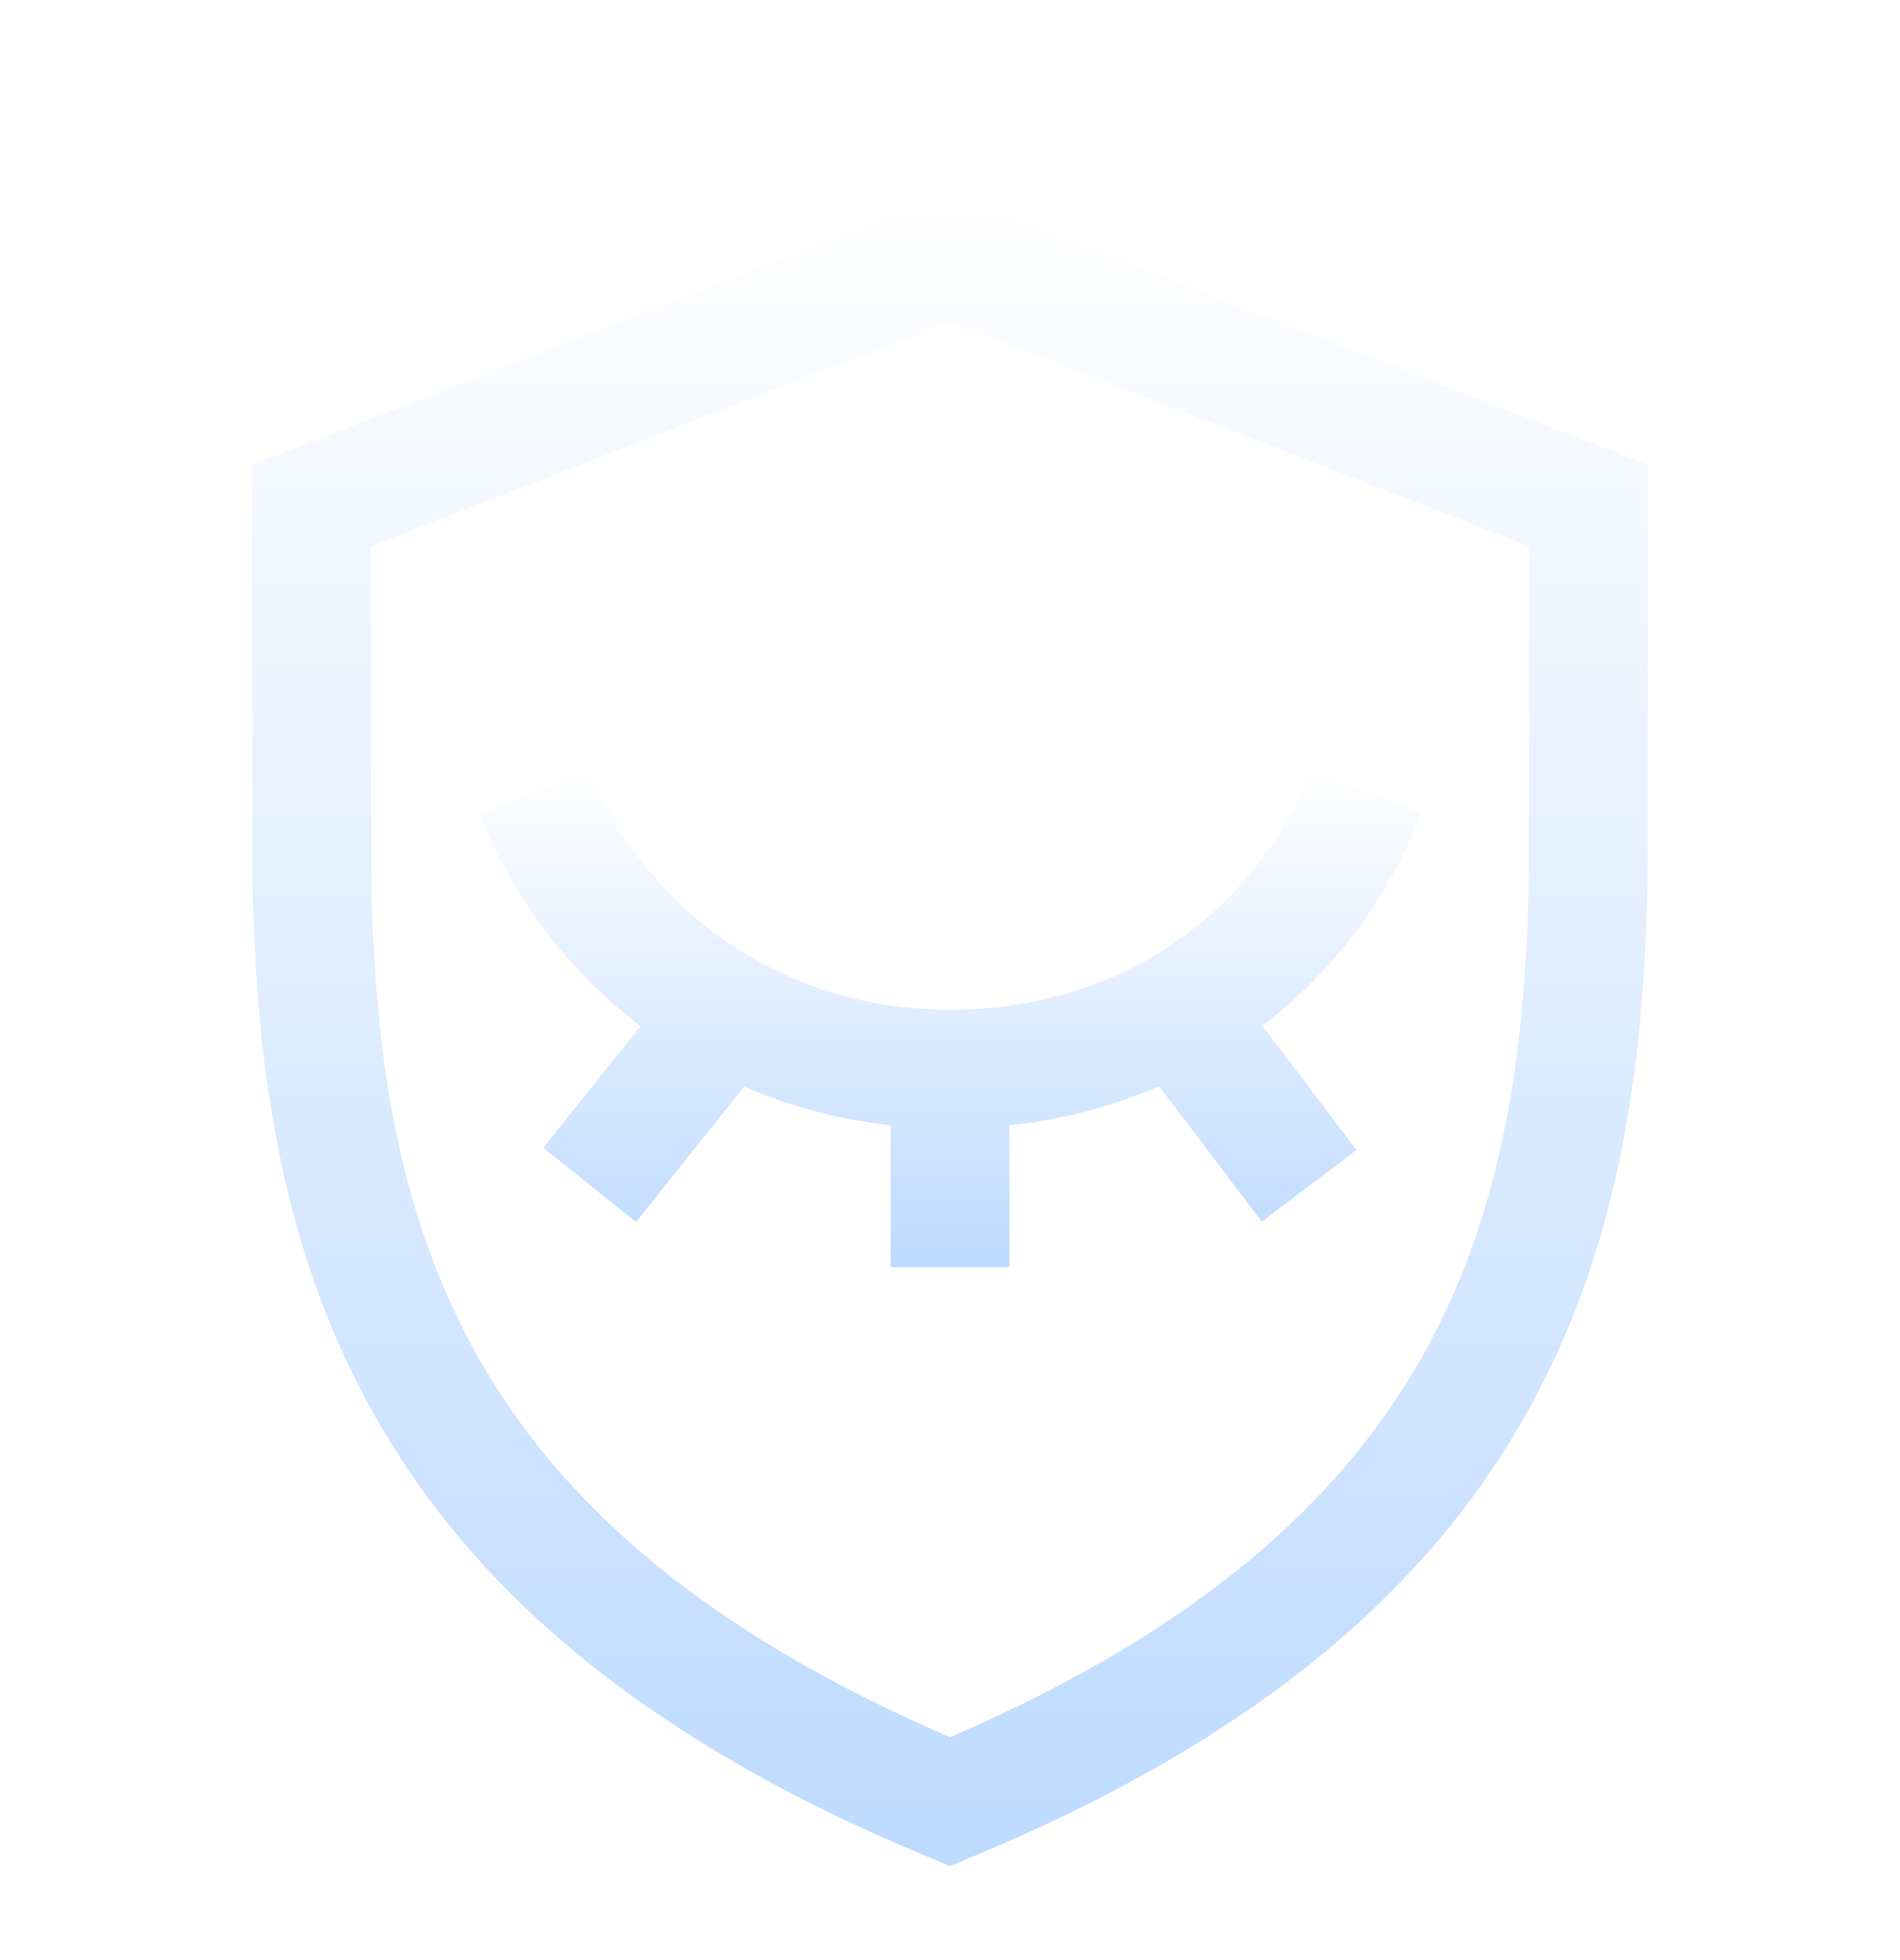 <svg width="96" height="99" viewBox="0 0 96 99" fill="none" xmlns="http://www.w3.org/2000/svg">
<g filter="url(#filter0_d_170_104)">
<path d="M58.572 50.862L63.753 57.704L68.537 54.081L63.785 47.807C67.432 45.019 70.199 41.289 71.805 37.066L66.197 34.933C63.6 41.761 56.932 46.999 48.001 46.999C39.196 46.999 32.47 41.666 29.79 34.895L24.211 37.104C25.863 41.277 28.676 45.02 32.366 47.824L27.45 53.969L32.135 57.718L37.601 50.884C39.878 51.869 42.357 52.543 45 52.835V60H51V52.84C53.711 52.549 56.25 51.867 58.572 50.862Z" fill="url(#paint0_linear_170_104)"/>
<path fill-rule="evenodd" clip-rule="evenodd" d="M48 5.782L83.25 19.476V38.58C83.25 48.855 82.043 58.728 77.035 67.555C71.994 76.442 63.325 83.889 49.15 89.771L48 90.248L46.85 89.771C32.675 83.889 24.006 76.442 18.965 67.555C13.957 58.728 12.75 48.855 12.75 38.58L12.75 19.476L48 5.782ZM18.75 23.582L18.75 38.58C18.75 48.465 19.933 57.103 24.184 64.595C28.277 71.812 35.424 78.322 48 83.743C60.576 78.322 67.723 71.812 71.816 64.595C76.067 57.103 77.25 48.465 77.25 38.58V23.582L48 12.219L18.75 23.582Z" fill="url(#paint1_linear_170_104)"/>
</g>
<defs>
<filter id="filter0_d_170_104" x="-4" y="0" width="104" height="104" filterUnits="userSpaceOnUse" color-interpolation-filters="sRGB">
<feFlood flood-opacity="0" result="BackgroundImageFix"/>
<feColorMatrix in="SourceAlpha" type="matrix" values="0 0 0 0 0 0 0 0 0 0 0 0 0 0 0 0 0 0 127 0" result="hardAlpha"/>
<feOffset dy="4"/>
<feGaussianBlur stdDeviation="2"/>
<feComposite in2="hardAlpha" operator="out"/>
<feColorMatrix type="matrix" values="0 0 0 0 0 0 0 0 0 0.2 0 0 0 0 0.522 0 0 0 1 0"/>
<feBlend mode="normal" in2="BackgroundImageFix" result="effect1_dropShadow_170_104"/>
<feBlend mode="normal" in="SourceGraphic" in2="effect1_dropShadow_170_104" result="shape"/>
</filter>
<linearGradient id="paint0_linear_170_104" x1="48.008" y1="34.895" x2="48.008" y2="60" gradientUnits="userSpaceOnUse">
<stop stop-color="white"/>
<stop offset="1" stop-color="#BDDAFF"/>
</linearGradient>
<linearGradient id="paint1_linear_170_104" x1="48" y1="5.782" x2="48" y2="90.248" gradientUnits="userSpaceOnUse">
<stop stop-color="white"/>
<stop offset="1" stop-color="#BDDAFF"/>
</linearGradient>
</defs>
</svg>
